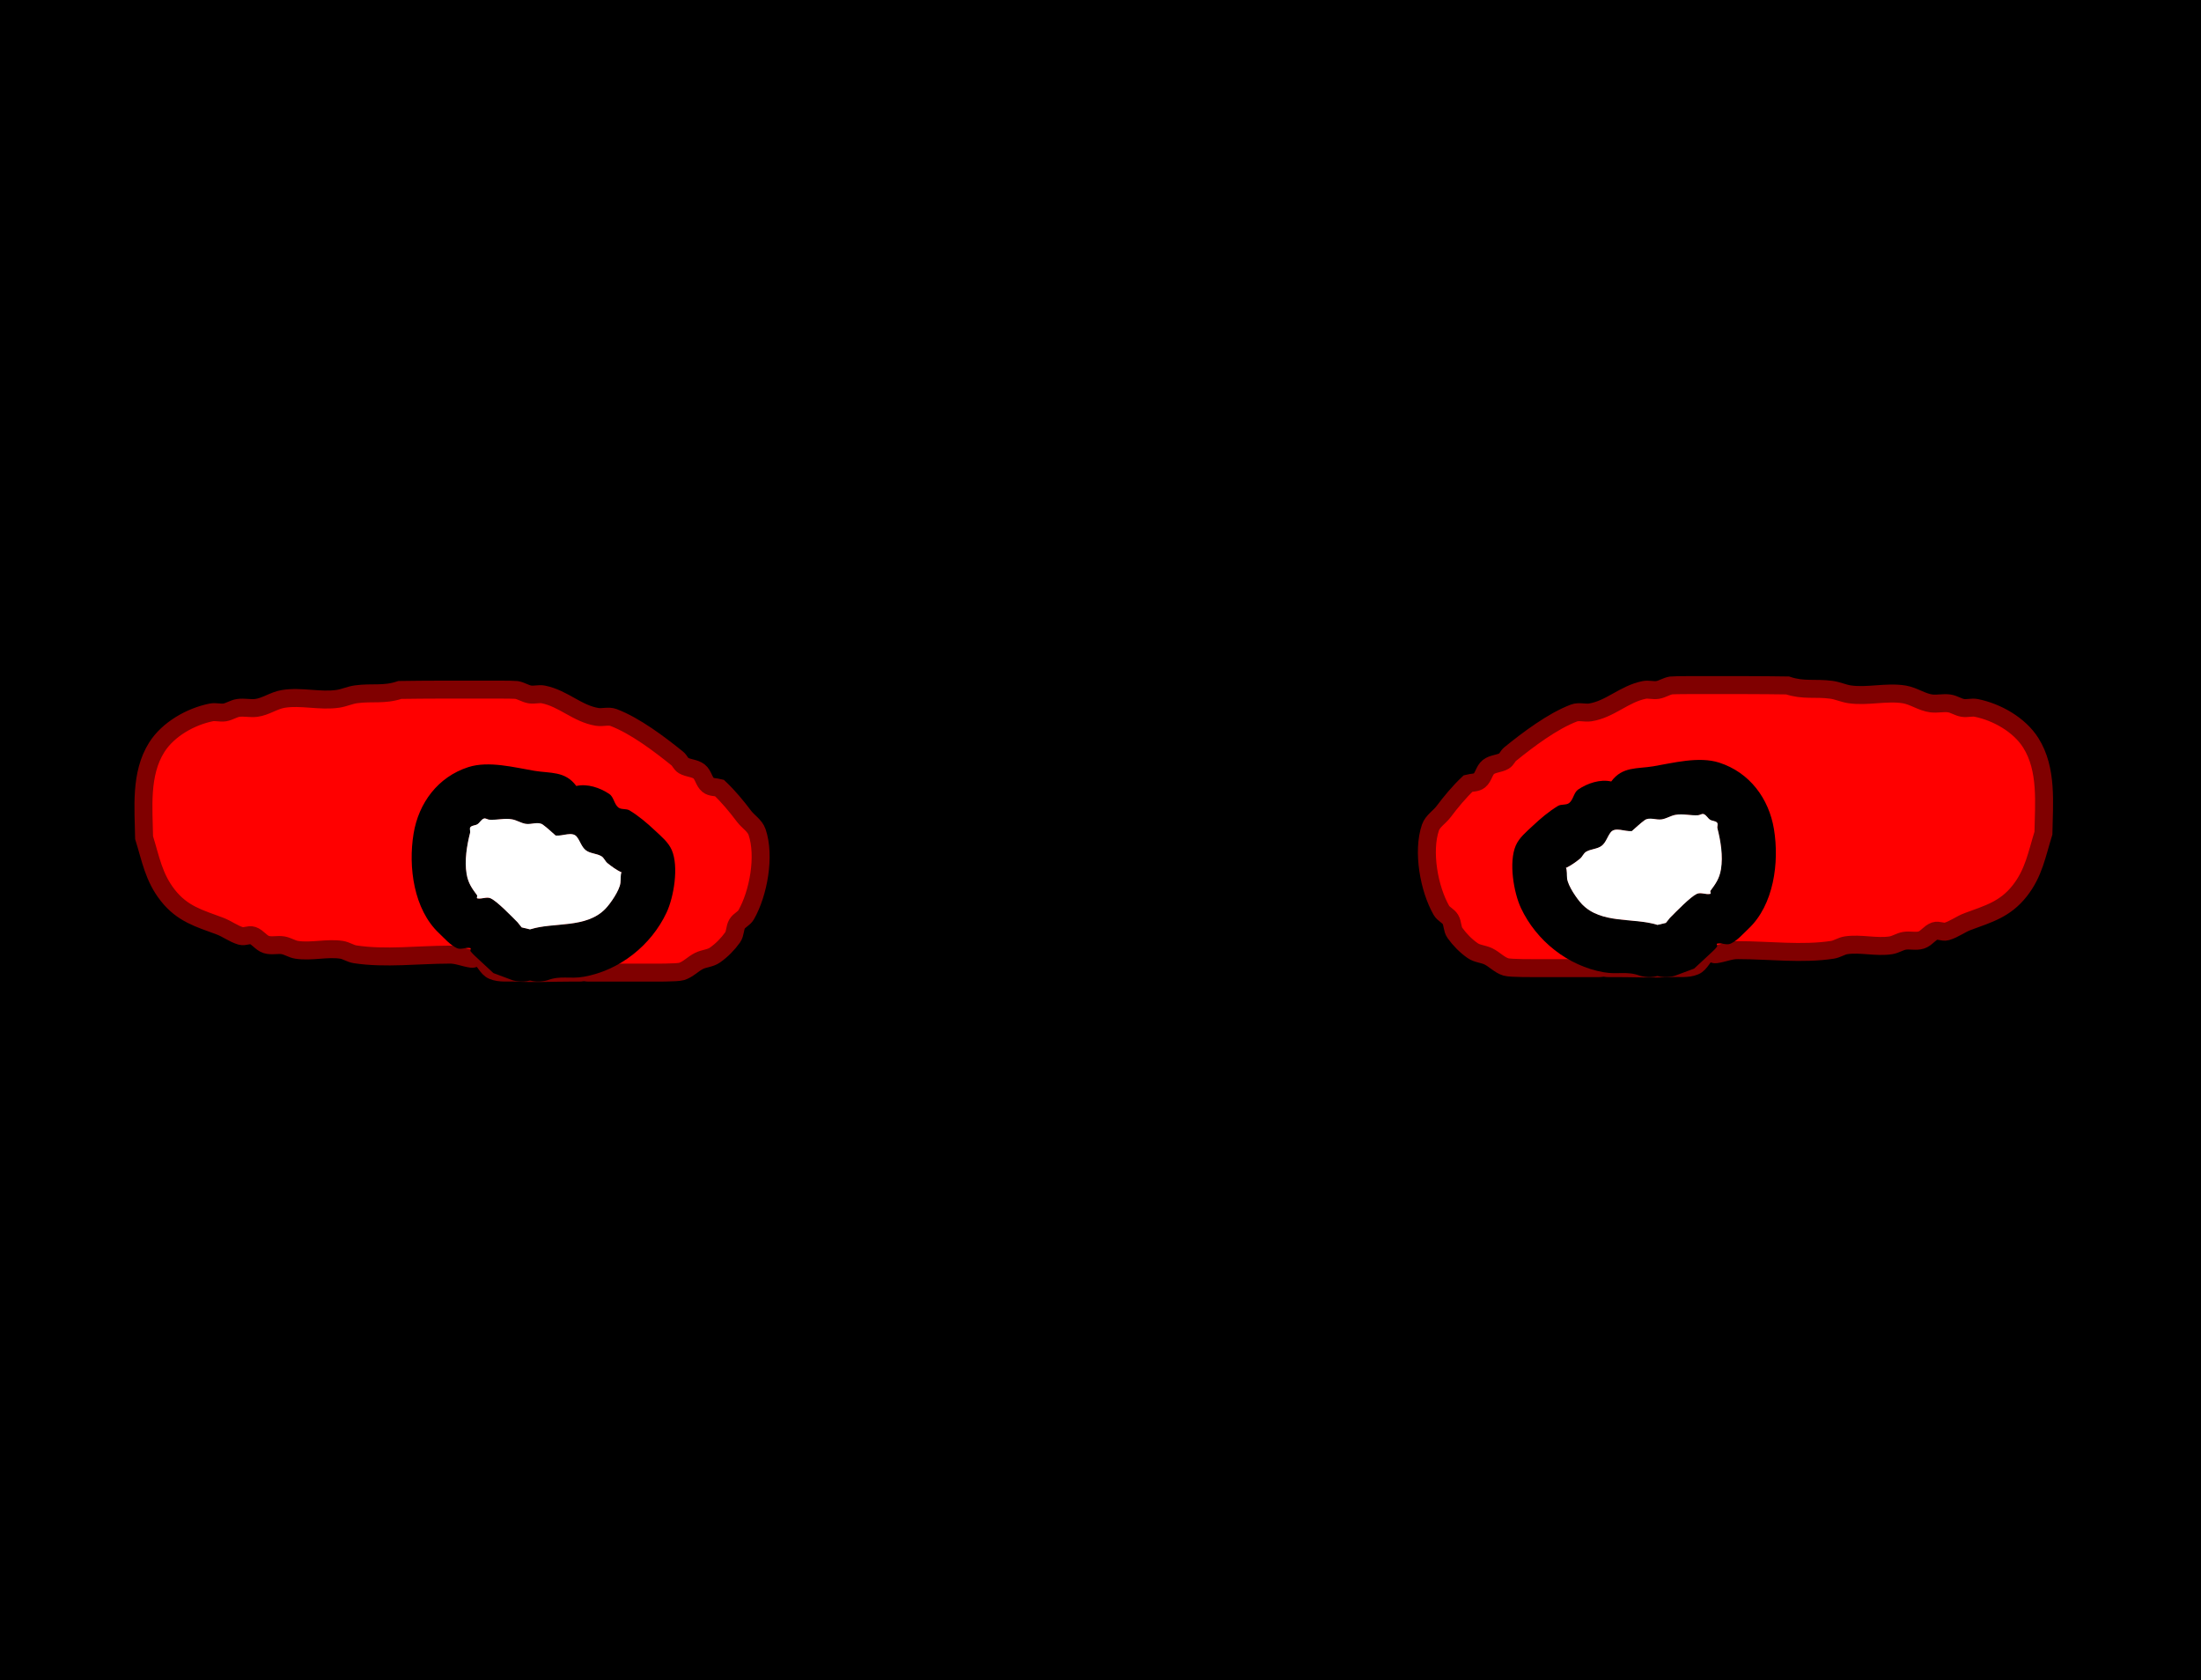 <svg version="1.1" xmlns="http://www.w3.org/2000/svg" xmlns:xlink="http://www.w3.org/1999/xlink" width="490" height="374" viewBox="0,0,490,374"><g transform="translate(3.5,5.5)"><g data-paper-data="{&quot;isPaintingLayer&quot;:true}" fill-rule="nonzero" stroke-linecap="butt" stroke-linejoin="miter" stroke-miterlimit="10" stroke-dasharray="" stroke-dashoffset="0" style="mix-blend-mode: normal"><path d="M-3.5,368.5v-374h490v374z" fill="#000000" stroke="none" stroke-width="NaN"/><path d="M126.5,210.899c-0.597,0.104 -1,0.104 -1,0.104h-2c-3.978,0 -8.029,0.219 -12,0c-1.769,-0.097 -3.66,0.225 -5.296,-0.457c-1.305,-0.544 -1.767,-2.307 -3,-3c-0.496,-0.279 -1.101,0.454 -1.665,0.379c-1.693,-0.225 -3.333,-0.987 -5.039,-0.923c-6.791,0 -14.264,0.959 -20.961,-0.077c-1.042,-0.161 -1.958,-0.841 -3,-1c-3.236,-0.494 -6.73,0.506 -10,0c-1.042,-0.161 -1.962,-0.819 -3,-1c-1.242,-0.216 -2.578,0.206 -3.778,-0.18c-1.144,-0.368 -1.861,-1.616 -3,-2c-0.834,-0.282 -1.794,0.341 -2.64,0.097c-1.665,-0.48 -3.079,-1.61 -4.703,-2.212c-4.605,-1.706 -8.313,-2.704 -11.558,-6.823c-3.154,-4.002 -3.81,-8.132 -5.282,-12.843c-0.103,-6.619 -0.924,-14.187 2.819,-20.115c2.551,-4.041 7.575,-6.856 12.143,-7.768c0.981,-0.196 2.014,0.164 3,0c1.04,-0.173 1.956,-0.851 3,-1c1.32,-0.189 2.677,0.168 4,0c2.091,-0.265 3.92,-1.656 6,-2c3.991,-0.661 8.257,0.573 12.228,-0.033c1.359,-0.207 2.638,-0.816 4,-1c3.67,-0.496 6.193,0.225 9.772,-0.967c5.987,-0.093 11.973,-0.077 17.961,-0.077c0.651,0 7.292,-0.026 7.961,0.077c1.042,0.161 1.96,0.827 3,1c0.986,0.164 2.019,-0.196 3,0c4.474,0.893 7.563,4.292 12,5c1.199,0.191 2.505,-0.291 3.641,0.14c4.772,1.812 10.174,5.883 14.202,9.142c0.53,0.429 0.764,1.188 1.35,1.536c1.07,0.635 2.511,0.564 3.488,1.336c0.943,0.745 1.067,2.242 2,3c0.672,0.546 1.675,0.443 2.512,0.664c2.022,1.914 3.81,4.076 5.486,6.3c0.913,1.212 2.411,2.072 2.903,3.508c1.824,5.322 0.316,13.646 -2.439,18.45c-0.469,0.818 -1.515,1.192 -2,2c-0.542,0.904 -0.389,2.141 -1,3c-1.08,1.517 -2.425,2.881 -3.95,3.95c-1.022,0.717 -2.397,0.736 -3.518,1.286c-1.362,0.668 -2.445,1.914 -3.897,2.353c-1.031,0.312 -6.132,0.257 -7.739,0.257c-4.333,0 -8.667,0 -13,0c0,0 -0.403,0 -1,-0.104z" fill="#ff0000" stroke="#800000" stroke-width="4"/><path d="M114.5,201.349c0.066,-0.025 0.103,-0.037 0.103,-0.037c5.249,-1.641 12.371,-0.098 16.655,-4.551c1.12,-1.164 3.128,-4.062 3.32,-5.718c0.096,-0.826 -0.032,-1.733 0.266,-2.497c-0.048,0.07 -0.102,0.121 -0.147,0.099c-1.072,-0.544 -2.067,-1.242 -3,-2c-0.529,-0.43 -0.764,-1.188 -1.35,-1.536c-1.07,-0.635 -2.511,-0.564 -3.488,-1.336c-0.943,-0.745 -1.241,-2.068 -2,-3c-0.981,-1.204 -3.107,-0.09 -4.654,-0.225c-0.953,-0.813 -1.839,-1.711 -2.858,-2.439c-1.033,-0.739 -2.554,0.027 -3.807,-0.181c-1.04,-0.173 -1.963,-0.81 -3,-1c-1.652,-0.303 -3.362,0.179 -5.039,0.077c-0.428,-0.026 -0.859,-0.407 -1.261,-0.257c-0.589,0.219 -0.881,0.911 -1.411,1.25c-0.475,0.303 -1.193,0.222 -1.56,0.65c-0.273,0.318 0.027,0.849 -0.076,1.255c-0.717,2.812 -1.271,6.168 -0.77,9.142c0.35,2.074 1.223,3.235 2.32,4.718c0.139,0.188 -0.174,0.647 0.053,0.699c0.975,0.223 2.097,-0.429 3,0c1.456,0.692 4.501,3.855 5.947,5.301c0.304,0.38 0.608,0.759 0.912,1.139l1.743,0.412c0,0 0.036,0.012 0.103,0.037zM114.5,212.758c-1.98,0.576 -3.897,-0.063 -3.897,-0.063l-4.257,-1.588c-1.029,-0.954 -2.059,-1.908 -3.088,-2.861c-0.667,-0.667 -1.429,-1.25 -2,-2c-0.142,-0.186 0.174,-0.647 -0.053,-0.699c-0.975,-0.223 -2.097,0.429 -3,0c-1.549,-0.736 -2.696,-2.127 -3.947,-3.301c-5.648,-5.3 -6.913,-14.756 -5.68,-22.204c1.126,-6.798 5.405,-12.596 12.184,-14.781c4.526,-1.459 10.321,0.09 14.7,0.82c3.574,0.596 6.871,0.011 9.335,3.379c2.456,-0.559 5.254,0.371 7.346,1.775c0.998,0.67 1.067,2.242 2,3c0.672,0.546 1.772,0.215 2.512,0.664c2.053,1.244 3.902,2.819 5.65,4.464c1.391,1.31 2.977,2.592 3.739,4.344c1.606,3.69 0.474,10.468 -1.153,13.932c-3.416,7.272 -10.426,12.881 -18.429,14.286c-3.178,0.558 -5.099,-0.336 -8.064,0.77c0,0 -1.917,0.639 -3.897,0.063z" fill="#000000" stroke="none" stroke-width="0.5"/><path d="M114.385,201.36l-1.75,-0.414c-0.304,-0.38 -0.613,-0.761 -0.916,-1.141c-1.446,-1.446 -4.512,-4.632 -5.968,-5.324c-0.903,-0.429 -2.027,0.22 -3.002,-0.004c-0.228,-0.052 0.085,-0.513 -0.054,-0.701c-1.097,-1.483 -1.973,-2.66 -2.322,-4.734c-0.502,-2.973 0.059,-6.354 0.776,-9.166c0.104,-0.406 -0.196,-0.94 0.078,-1.258c0.367,-0.427 1.088,-0.349 1.562,-0.653c0.529,-0.338 0.825,-1.035 1.414,-1.254c0.402,-0.149 0.834,0.23 1.263,0.256c1.677,0.101 3.397,-0.388 5.049,-0.085c1.037,0.19 1.968,0.823 3.008,0.996c1.253,0.209 2.789,-0.56 3.823,0.178c1.019,0.729 1.921,1.629 2.874,2.442c1.547,0.135 3.691,-0.969 4.672,0.235c0.759,0.932 1.067,2.268 2.01,3.013c0.977,0.772 2.421,0.71 3.492,1.346c0.586,0.348 0.823,1.112 1.352,1.542c0.933,0.758 1.929,1.463 3.001,2.007c0.045,0.023 0.099,-0.028 0.147,-0.099c-0.297,0.764 -0.17,1.678 -0.266,2.505c-0.192,1.656 -2.207,4.573 -3.326,5.737c-4.283,4.453 -11.461,2.934 -16.71,4.575c0,0 -0.037,0.012 -0.103,0.037c-0.066,-0.025 -0.103,-0.038 -0.103,-0.038z" data-paper-data="{&quot;noHover&quot;:false,&quot;origItem&quot;:[&quot;Path&quot;,{&quot;applyMatrix&quot;:true,&quot;segments&quot;:[[[115.5,283.84536],[-0.06615,-0.0253],[0.06615,-0.0253]],[[115.60263,283.8079],[0,0],[5.24881,-1.64071]],[[132.25736,279.25736],[-4.28337,4.45288],[1.1197,-1.16401]],[[135.57748,273.53891],[-0.19199,1.6564],[0.09579,-0.82644]],[[135.84308,271.04152],[-0.29729,0.76438],[-0.04812,0.07039]],[[135.69607,271.14005],[0.04496,0.02284],[-1.07157,-0.54424]],[[132.69607,269.14005],[0.93263,0.75806],[-0.52906,-0.43003]],[[131.34561,267.6039],[0.58628,0.34801],[-1.07048,-0.63543]],[[127.85804,266.26824],[0.97678,0.77174],[-0.94303,-0.74508]],[[125.85804,263.26824],[0.75926,0.93165],[-0.98121,-1.204]],[[121.2039,263.04328],[1.54728,0.13536],[-0.95276,-0.81312]],[[118.34561,260.6039],[1.01887,0.72857],[-1.03333,-0.73891]],[[114.53891,260.42252],[1.25306,0.20884],[-1.03975,-0.17329]],[[111.53891,259.42252],[1.03686,0.18983],[-1.65237,-0.30252]],[[106.5,259.5],[1.67678,0.1013],[-0.42832,-0.02588]],[[105.2387,259.24255],[0.40225,-0.1494],[-0.58887,0.21871]],[[103.8282,260.4923],[0.52923,-0.3384],[-0.47456,0.30345]],[[102.26824,261.14196],[0.36699,-0.42732],[-0.27314,0.31805]],[[102.1921,262.39737],[0.10351,-0.40626],[-0.71656,2.81226]],[[101.42252,271.53891],[-0.50157,-2.97318],[0.3499,2.07411]],[[103.74264,276.25736],[-1.09743,-1.48305],[0.13907,0.18794]],[[103.7961,276.95672],[-0.2279,-0.0522],[0.97476,0.22326]],[[106.7961,276.95672],[-0.90323,-0.42917],[1.45616,0.69189]],[[112.74264,282.25736],[-1.44594,-1.44594],[0.30392,0.37958]],[[113.65439,283.3961],[-0.30392,-0.37958],[0,0]],[115.39737,283.8079]],&quot;closed&quot;:true}]}" fill="#ffffff" stroke="none" stroke-width="0.5"/><path d="M353.5,209.899c-0.597,0.104 -1,0.104 -1,0.104c-4.333,0 -8.667,0 -13,0c-1.607,0 -6.707,0.054 -7.739,-0.257c-1.453,-0.439 -2.535,-1.684 -3.897,-2.353c-1.121,-0.55 -2.496,-0.569 -3.518,-1.286c-1.524,-1.069 -2.869,-2.433 -3.95,-3.95c-0.612,-0.859 -0.458,-2.096 -1,-3c-0.485,-0.808 -1.531,-1.182 -2,-2c-2.755,-4.805 -4.263,-13.129 -2.439,-18.45c0.492,-1.436 1.99,-2.296 2.903,-3.508c1.676,-2.224 3.464,-4.386 5.486,-6.3c0.837,-0.221 1.84,-0.118 2.512,-0.664c0.933,-0.758 1.057,-2.255 2,-3c0.977,-0.772 2.417,-0.7 3.488,-1.336c0.586,-0.348 0.82,-1.107 1.35,-1.536c4.028,-3.259 9.431,-7.331 14.202,-9.142c1.135,-0.431 2.441,0.051 3.641,-0.14c4.437,-0.708 7.526,-4.107 12,-5c0.981,-0.196 2.014,0.164 3,0c1.04,-0.173 1.958,-0.839 3,-1c0.669,-0.104 7.31,-0.077 7.961,-0.077c5.988,0 11.974,-0.016 17.961,0.077c3.579,1.193 6.102,0.472 9.772,0.967c1.362,0.184 2.641,0.793 4,1c3.971,0.605 8.237,-0.628 12.228,0.033c2.08,0.344 3.909,1.735 6,2c1.323,0.168 2.68,-0.189 4,0c1.044,0.149 1.96,0.827 3,1c0.986,0.164 2.019,-0.196 3,0c4.568,0.912 9.591,3.727 12.143,7.768c3.743,5.929 2.922,13.497 2.819,20.115c-1.473,4.711 -2.129,8.841 -5.282,12.843c-3.245,4.119 -6.953,5.117 -11.558,6.823c-1.625,0.602 -3.038,1.733 -4.703,2.212c-0.846,0.244 -1.806,-0.378 -2.64,-0.097c-1.139,0.384 -1.856,1.632 -3,2c-1.2,0.386 -2.536,-0.036 -3.778,0.18c-1.038,0.181 -1.958,0.839 -3,1c-3.27,0.506 -6.764,-0.494 -10,0c-1.042,0.159 -1.958,0.839 -3,1c-6.697,1.037 -14.171,0.077 -20.961,0.077c-1.706,-0.065 -3.346,0.697 -5.039,0.923c-0.564,0.075 -1.169,-0.658 -1.665,-0.379c-1.233,0.693 -1.695,2.456 -3,3c-1.636,0.682 -3.527,0.359 -5.296,0.457c-3.971,0.219 -8.022,0 -12,0h-2c0,0 -0.403,0 -1,-0.104z" data-paper-data="{&quot;index&quot;:null}" fill="#ff0000" stroke="#800000" stroke-width="4"/><path d="M365.5,200.349c0.066,-0.025 0.103,-0.037 0.103,-0.037l1.743,-0.412c0.304,-0.38 0.608,-0.759 0.912,-1.139c1.446,-1.446 4.49,-4.609 5.947,-5.301c0.903,-0.429 2.025,0.223 3,0c0.228,-0.052 -0.086,-0.511 0.053,-0.699c1.097,-1.483 1.97,-2.644 2.32,-4.718c0.502,-2.973 -0.053,-6.329 -0.77,-9.142c-0.104,-0.406 0.197,-0.937 -0.076,-1.255c-0.367,-0.427 -1.085,-0.346 -1.56,-0.65c-0.529,-0.338 -0.822,-1.031 -1.411,-1.25c-0.402,-0.149 -0.833,0.232 -1.261,0.257c-1.677,0.101 -3.387,-0.38 -5.039,-0.077c-1.037,0.19 -1.96,0.827 -3,1c-1.253,0.209 -2.773,-0.558 -3.807,0.181c-1.019,0.729 -1.906,1.626 -2.858,2.439c-1.547,0.135 -3.673,-0.979 -4.654,0.225c-0.759,0.932 -1.057,2.255 -2,3c-0.977,0.772 -2.417,0.7 -3.488,1.336c-0.586,0.348 -0.821,1.106 -1.35,1.536c-0.933,0.758 -1.928,1.456 -3,2c-0.045,0.023 -0.099,-0.028 -0.147,-0.099c0.297,0.764 0.17,1.671 0.266,2.497c0.192,1.656 2.2,4.554 3.32,5.718c4.283,4.453 11.406,2.91 16.655,4.551c0,0 0.036,0.012 0.103,0.037zM365.5,211.758c-1.98,0.576 -3.897,-0.063 -3.897,-0.063c-2.964,-1.105 -4.886,-0.212 -8.064,-0.77c-8.003,-1.405 -15.013,-7.014 -18.429,-14.286c-1.627,-3.465 -2.76,-10.242 -1.153,-13.932c0.763,-1.752 2.348,-3.034 3.739,-4.344c1.748,-1.645 3.597,-3.22 5.65,-4.464c0.741,-0.449 1.84,-0.118 2.512,-0.664c0.933,-0.758 1.002,-2.33 2,-3c2.092,-1.404 4.89,-2.334 7.346,-1.775c2.464,-3.369 5.761,-2.784 9.335,-3.379c4.379,-0.73 10.174,-2.279 14.7,-0.82c6.779,2.186 11.058,7.983 12.184,14.781c1.233,7.448 -0.032,16.904 -5.68,22.204c-1.251,1.174 -2.398,2.565 -3.947,3.301c-0.903,0.429 -2.025,-0.223 -3,0c-0.228,0.052 0.088,0.513 -0.053,0.699c-0.571,0.75 -1.333,1.333 -2,2c-1.029,0.954 -2.059,1.908 -3.088,2.861l-4.257,1.588c0,0 -1.917,0.639 -3.897,0.063z" data-paper-data="{&quot;index&quot;:null}" fill="#000000" stroke="none" stroke-width="0.5"/><path d="M365.615,200.36c0,0 -0.037,0.012 -0.103,0.038c-0.066,-0.025 -0.103,-0.037 -0.103,-0.037c-5.249,-1.641 -12.427,-0.122 -16.71,-4.575c-1.12,-1.164 -3.134,-4.081 -3.326,-5.737c-0.096,-0.826 0.031,-1.74 -0.266,-2.505c0.048,0.07 0.102,0.122 0.147,0.099c1.072,-0.544 2.068,-1.249 3.001,-2.007c0.529,-0.43 0.766,-1.194 1.352,-1.542c1.07,-0.635 2.515,-0.574 3.492,-1.346c0.943,-0.745 1.251,-2.081 2.01,-3.013c0.981,-1.204 3.125,-0.1 4.672,-0.235c0.953,-0.813 1.855,-1.713 2.874,-2.442c1.033,-0.739 2.57,0.03 3.823,-0.178c1.04,-0.173 1.971,-0.806 3.008,-0.996c1.652,-0.303 3.372,0.187 5.049,0.085c0.428,-0.026 0.86,-0.405 1.263,-0.256c0.589,0.219 0.885,0.915 1.414,1.254c0.475,0.303 1.195,0.225 1.562,0.653c0.273,0.318 -0.026,0.852 0.078,1.258c0.717,2.812 1.277,6.193 0.776,9.166c-0.35,2.074 -1.225,3.251 -2.322,4.734c-0.139,0.188 0.174,0.649 -0.054,0.701c-0.975,0.223 -2.098,-0.425 -3.002,0.004c-1.456,0.692 -4.522,3.878 -5.968,5.324c-0.304,0.38 -0.613,0.761 -0.916,1.141l-1.75,0.414z" data-paper-data="{&quot;noHover&quot;:false,&quot;origItem&quot;:[&quot;Path&quot;,{&quot;applyMatrix&quot;:true,&quot;segments&quot;:[[[115.5,283.84536],[-0.06615,-0.0253],[0.06615,-0.0253]],[[115.60263,283.8079],[0,0],[5.24881,-1.64071]],[[132.25736,279.25736],[-4.28337,4.45288],[1.1197,-1.16401]],[[135.57748,273.53891],[-0.19199,1.6564],[0.09579,-0.82644]],[[135.84308,271.04152],[-0.29729,0.76438],[-0.04812,0.07039]],[[135.69607,271.14005],[0.04496,0.02284],[-1.07157,-0.54424]],[[132.69607,269.14005],[0.93263,0.75806],[-0.52906,-0.43003]],[[131.34561,267.6039],[0.58628,0.34801],[-1.07048,-0.63543]],[[127.85804,266.26824],[0.97678,0.77174],[-0.94303,-0.74508]],[[125.85804,263.26824],[0.75926,0.93165],[-0.98121,-1.204]],[[121.2039,263.04328],[1.54728,0.13536],[-0.95276,-0.81312]],[[118.34561,260.6039],[1.01887,0.72857],[-1.03333,-0.73891]],[[114.53891,260.42252],[1.25306,0.20884],[-1.03975,-0.17329]],[[111.53891,259.42252],[1.03686,0.18983],[-1.65237,-0.30252]],[[106.5,259.5],[1.67678,0.1013],[-0.42832,-0.02588]],[[105.2387,259.24255],[0.40225,-0.1494],[-0.58887,0.21871]],[[103.8282,260.4923],[0.52923,-0.3384],[-0.47456,0.30345]],[[102.26824,261.14196],[0.36699,-0.42732],[-0.27314,0.31805]],[[102.1921,262.39737],[0.10351,-0.40626],[-0.71656,2.81226]],[[101.42252,271.53891],[-0.50157,-2.97318],[0.3499,2.07411]],[[103.74264,276.25736],[-1.09743,-1.48305],[0.13907,0.18794]],[[103.7961,276.95672],[-0.2279,-0.0522],[0.97476,0.22326]],[[106.7961,276.95672],[-0.90323,-0.42917],[1.45616,0.69189]],[[112.74264,282.25736],[-1.44594,-1.44594],[0.30392,0.37958]],[[113.65439,283.3961],[-0.30392,-0.37958],[0,0]],[115.39737,283.8079]],&quot;closed&quot;:true}],&quot;index&quot;:null}" fill="#ffffff" stroke="none" stroke-width="0.5"/></g></g></svg>
